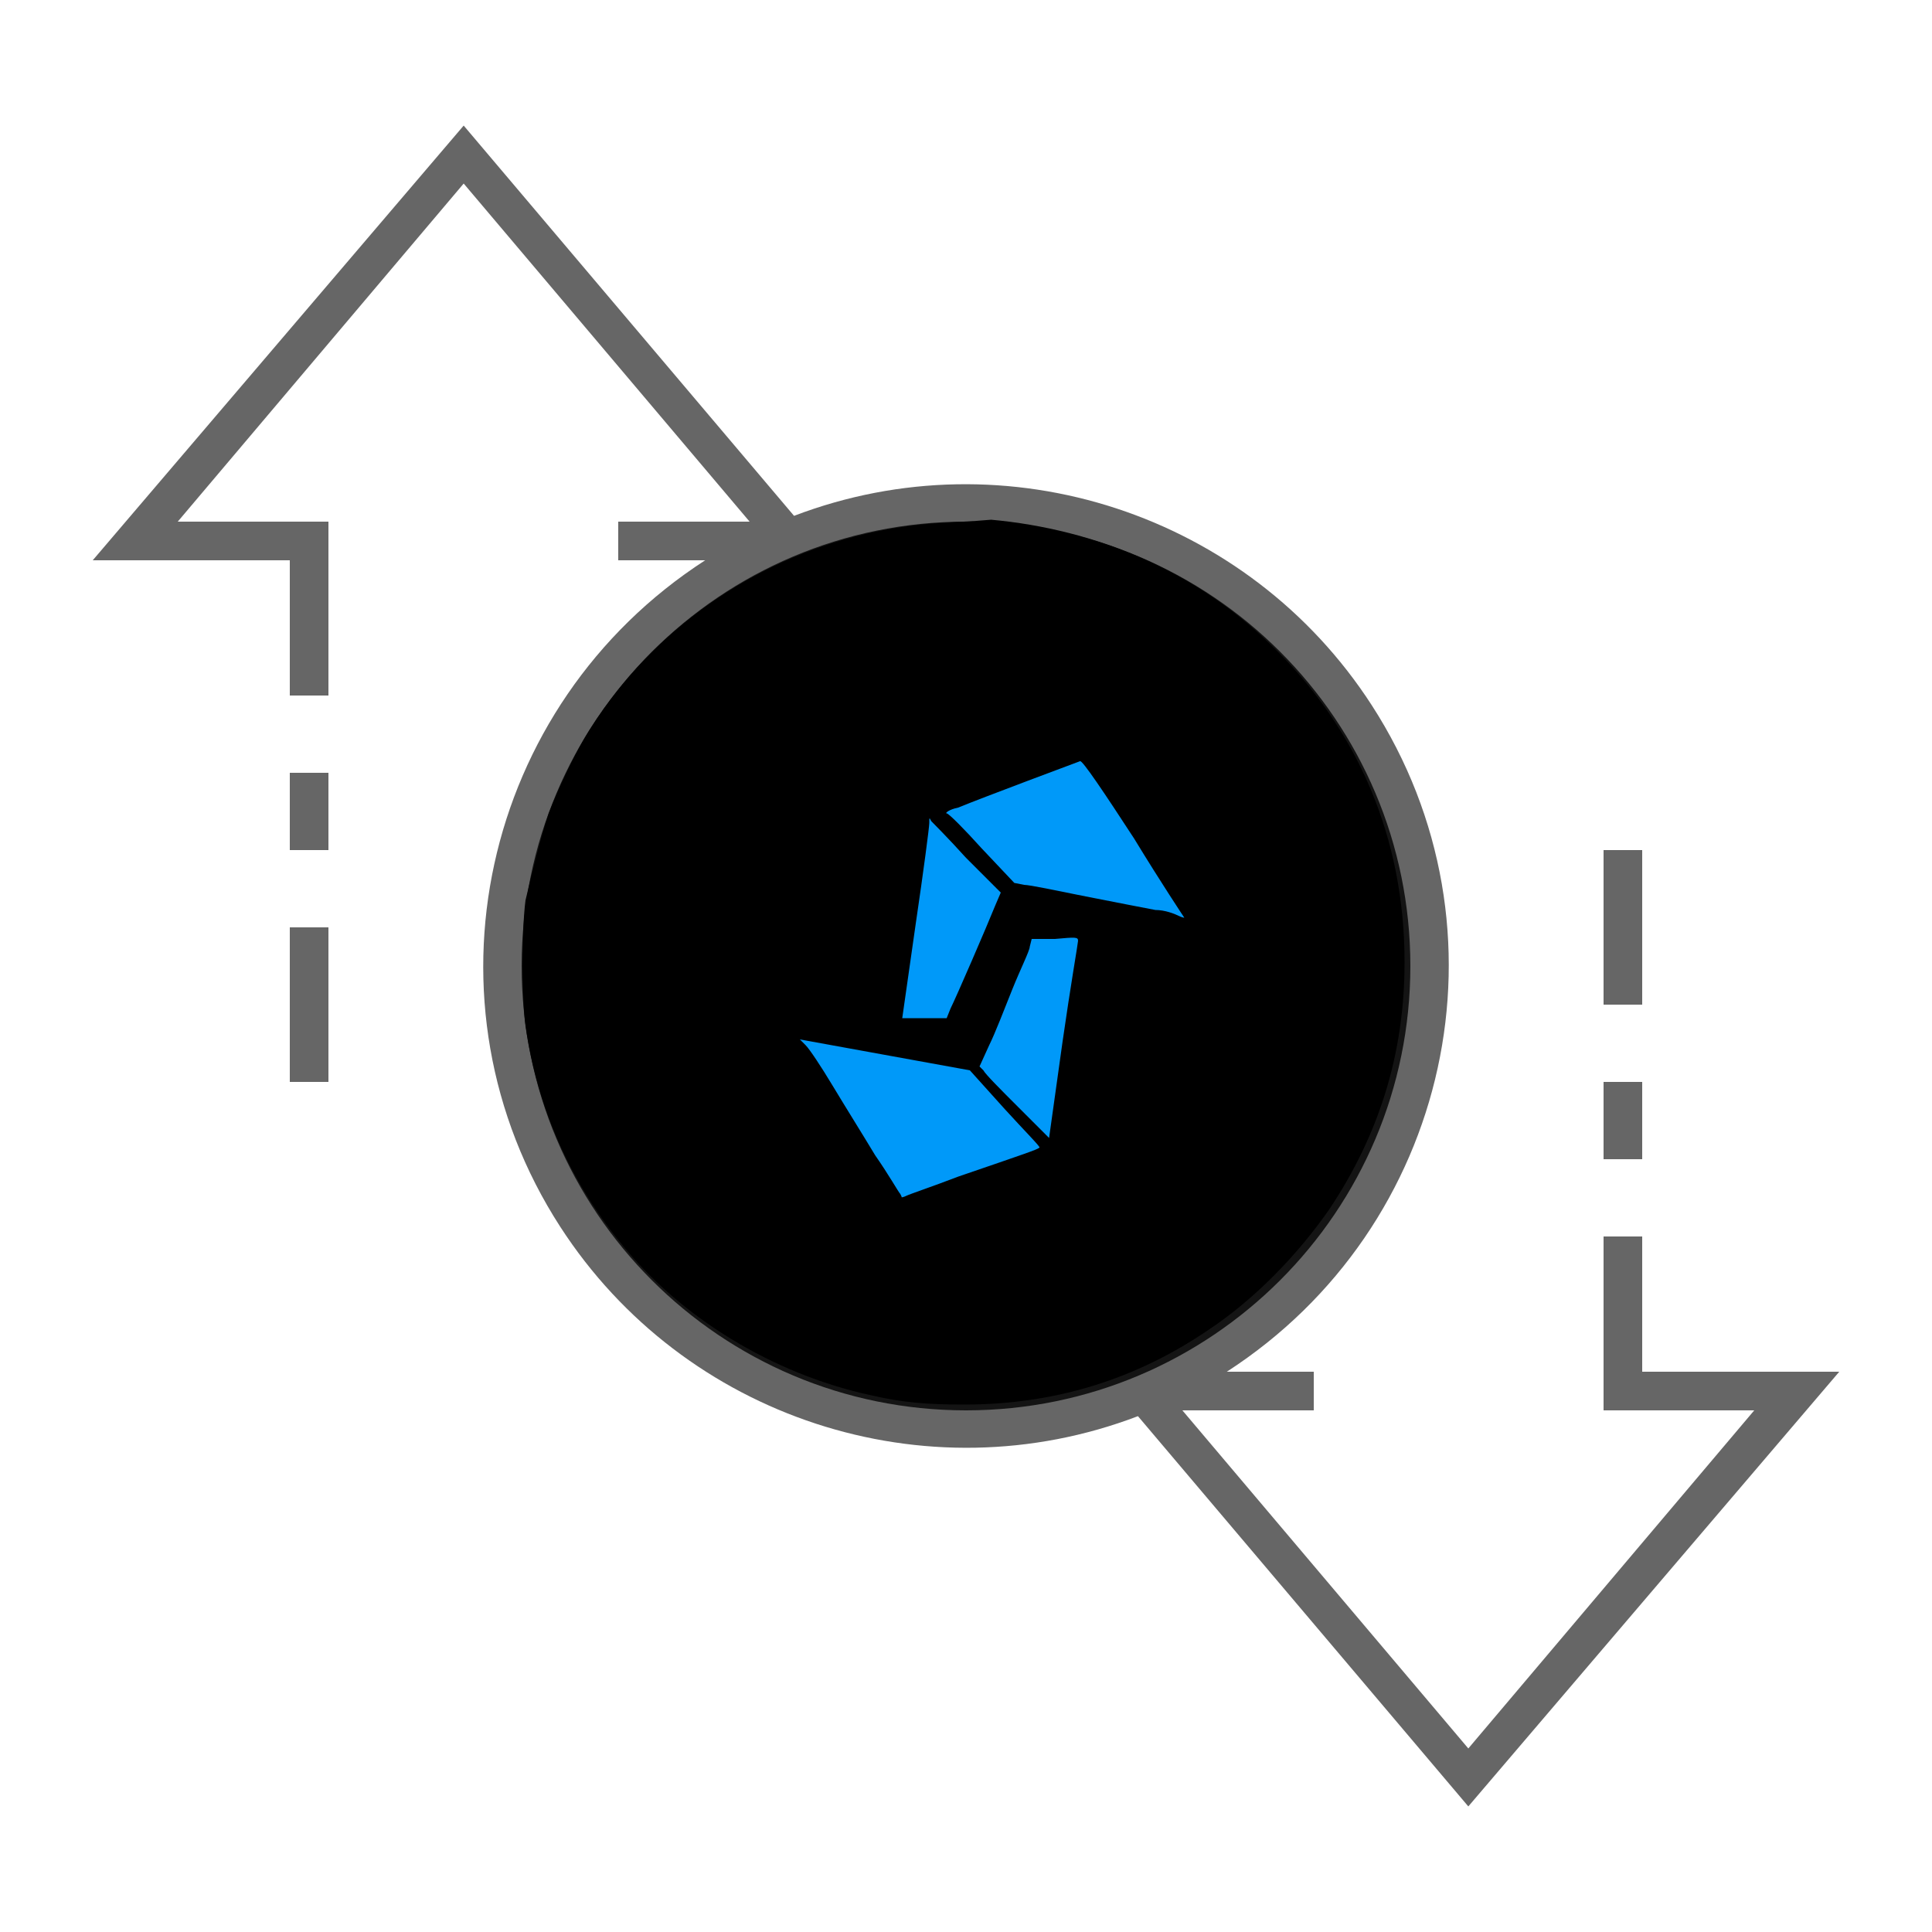 <?xml version="1.0" encoding="utf-8"?>
<!-- Generator: Adobe Illustrator 26.1.0, SVG Export Plug-In . SVG Version: 6.00 Build 0)  -->
<svg version="1.1"
	 id="ic_empty_transactions" xmlns:cc="http://creativecommons.org/ns#" xmlns:dc="http://purl.org/dc/elements/1.1/" xmlns:inkscape="http://www.inkscape.org/namespaces/inkscape" xmlns:rdf="http://www.w3.org/1999/02/22-rdf-syntax-ns#" xmlns:sodipodi="http://sodipodi.sourceforge.net/DTD/sodipodi-0.dtd" xmlns:svg="http://www.w3.org/2000/svg"
	 xmlns="http://www.w3.org/2000/svg" xmlns:xlink="http://www.w3.org/1999/xlink" x="0px" y="0px" viewBox="0 0 100 100"
	 style="enable-background:new 0 0 100 100;" xml:space="preserve">
<style type="text/css">
	.st0{fill:#141414;}
	.st1{fill:#666666;}
	.st2{fill:#0099F9;}
</style>
<sodipodi:namedview  bordercolor="#666666" borderopacity="1" gridtolerance="10" guidetolerance="10" id="namedview22" inkscape:current-layer="Group_9013" inkscape:cx="29.224692" inkscape:cy="57.544555" inkscape:document-rotation="0" inkscape:pageopacity="0" inkscape:pageshadow="2" inkscape:window-height="2126" inkscape:window-maximized="1" inkscape:window-width="3840" inkscape:window-x="-11" inkscape:window-y="-11" inkscape:zoom="8.4711955" objecttolerance="10" pagecolor="#ffffff" showgrid="false">
	</sodipodi:namedview>
<g id="Group_9015">
	<path id="Path_18970" class="st0" d="M50,26c-13.3,0-24,10.7-24,24s10.7,24,24,24s24-10.7,24-24S63.3,26,50,26z M50,68
		c-9.9,0-18-8.1-18-18s8.1-18,18-18s18,8.1,18,18S59.9,68,50,68z"/>
	<g id="Group_9014">
		<g id="Group_9013">
			<path id="Path_18972" class="st0" d="M50,31c-10.5,0-19,8.5-19,19s8.5,19,19,19s19-8.5,19-19S60.5,31,50,31z M50,67
				c-9.4,0-17-7.6-17-17s7.6-17,17-17s17,7.6,17,17S59.4,67,50,67z"/>
			<path id="Rectangle_4664" class="st1" d="M83,56h2v4h-2V56z"/>
			<path id="Rectangle_4665" class="st1" d="M83,44h2v8h-2V44z"/>
			<path id="Rectangle_4666" class="st1" d="M15,48h2v8h-2V48z"/>
			<path id="Rectangle_4667" class="st1" d="M15,40h2v4h-2V40z"/>
			<path id="Path_18973" class="st1" d="M95.2,71H85v-7h-2v9h7.8L76,90.5L61.2,73H68v-2h-4.5c11.6-7.5,15-22.9,7.5-34.5
				c-6.4-9.9-18.9-14-29.9-9.8L24,6.5L4.8,29H15v7h2v-9H9.2L24,9.5L38.8,27H32v2h4.5c-11.6,7.5-15,22.9-7.5,34.5
				c6.4,9.9,18.9,14,29.9,9.8L76,93.5L95.2,71z M27,50c0-12.7,10.3-23,23-23s23,10.3,23,23S62.7,73,50,73S27,62.7,27,50z"/>
		</g>
	</g>
</g>
<ellipse id="circle14" class="st2" cx="50" cy="50" rx="20.2" ry="20.7"/>
<g id="surface1">
	<path d="M48.2,27.1c-7.2,0.6-13.8,4.5-17.7,10.7c-0.7,1.1-1.6,3-2.1,4.3c-0.4,1.2-0.9,3.2-1.2,4.5c-0.2,1.5-0.2,5.1,0,6.5
		c0.6,4.2,2.3,8,4.9,11.2c3.1,3.9,7.9,6.8,12.9,7.9c1.7,0.4,3,0.5,4.9,0.5c4.7,0,8.9-1.3,12.7-3.9c2.4-1.6,4.6-3.9,6.2-6.2
		c2.6-3.9,3.9-8.1,3.9-12.8c0-6.4-2.4-12.1-7-16.5c-3.8-3.7-8.9-5.9-14.4-6.4C50.2,27,49.6,27,48.2,27.1z M58.7,43.4
		c1.4,2.3,2.6,4.1,2.6,4.1c0,0-0.1,0-0.3-0.1c-0.2-0.1-0.7-0.3-1.2-0.3c-0.5-0.1-2.1-0.4-3.6-0.7c-1.5-0.3-2.9-0.6-3.2-0.6l-0.5-0.1
		l-1.7-1.8c-0.9-1-1.7-1.8-1.8-1.8c-0.1,0,0.1-0.2,0.6-0.3c1.2-0.5,6.3-2.4,6.3-2.4C56,39.3,57.2,41.1,58.7,43.4z M50,44.4l1.8,1.8
		l-0.3,0.7c-0.4,1-2,4.7-2.3,5.3L49,52.7h-2.3l0.7-4.9c0.4-2.7,0.7-5,0.7-5.2c0-0.3,0-0.3,0.1-0.1C48.2,42.5,49.1,43.4,50,44.4z
		 M55.8,48.7c0,0.1-0.4,2.4-0.8,5.2l-0.7,5l-1.6-1.6c-0.9-0.9-1.7-1.7-1.8-1.9l-0.2-0.2l0.5-1.1c0.3-0.6,0.8-1.9,1.2-2.9
		c0.4-1,0.9-2,0.9-2.2l0.1-0.4h1.2C55.7,48.5,55.8,48.5,55.8,48.7z M52,57.4c1,1.1,1.9,2,1.8,2c-0.1,0.1-0.7,0.3-4.2,1.5
		c-1.3,0.5-2.5,0.9-2.7,1c-0.2,0.1-0.4,0.1-0.4,0.1c0,0,0,0,0.1,0c0.1,0,0.1,0,0-0.2c-0.1-0.1-0.6-1-1.3-2c-0.6-1-1.6-2.6-2.2-3.6
		c-0.6-1-1.2-1.9-1.4-2.1l-0.3-0.3l4.4,0.8l4.4,0.8L52,57.4z"/>
</g>
</svg>
